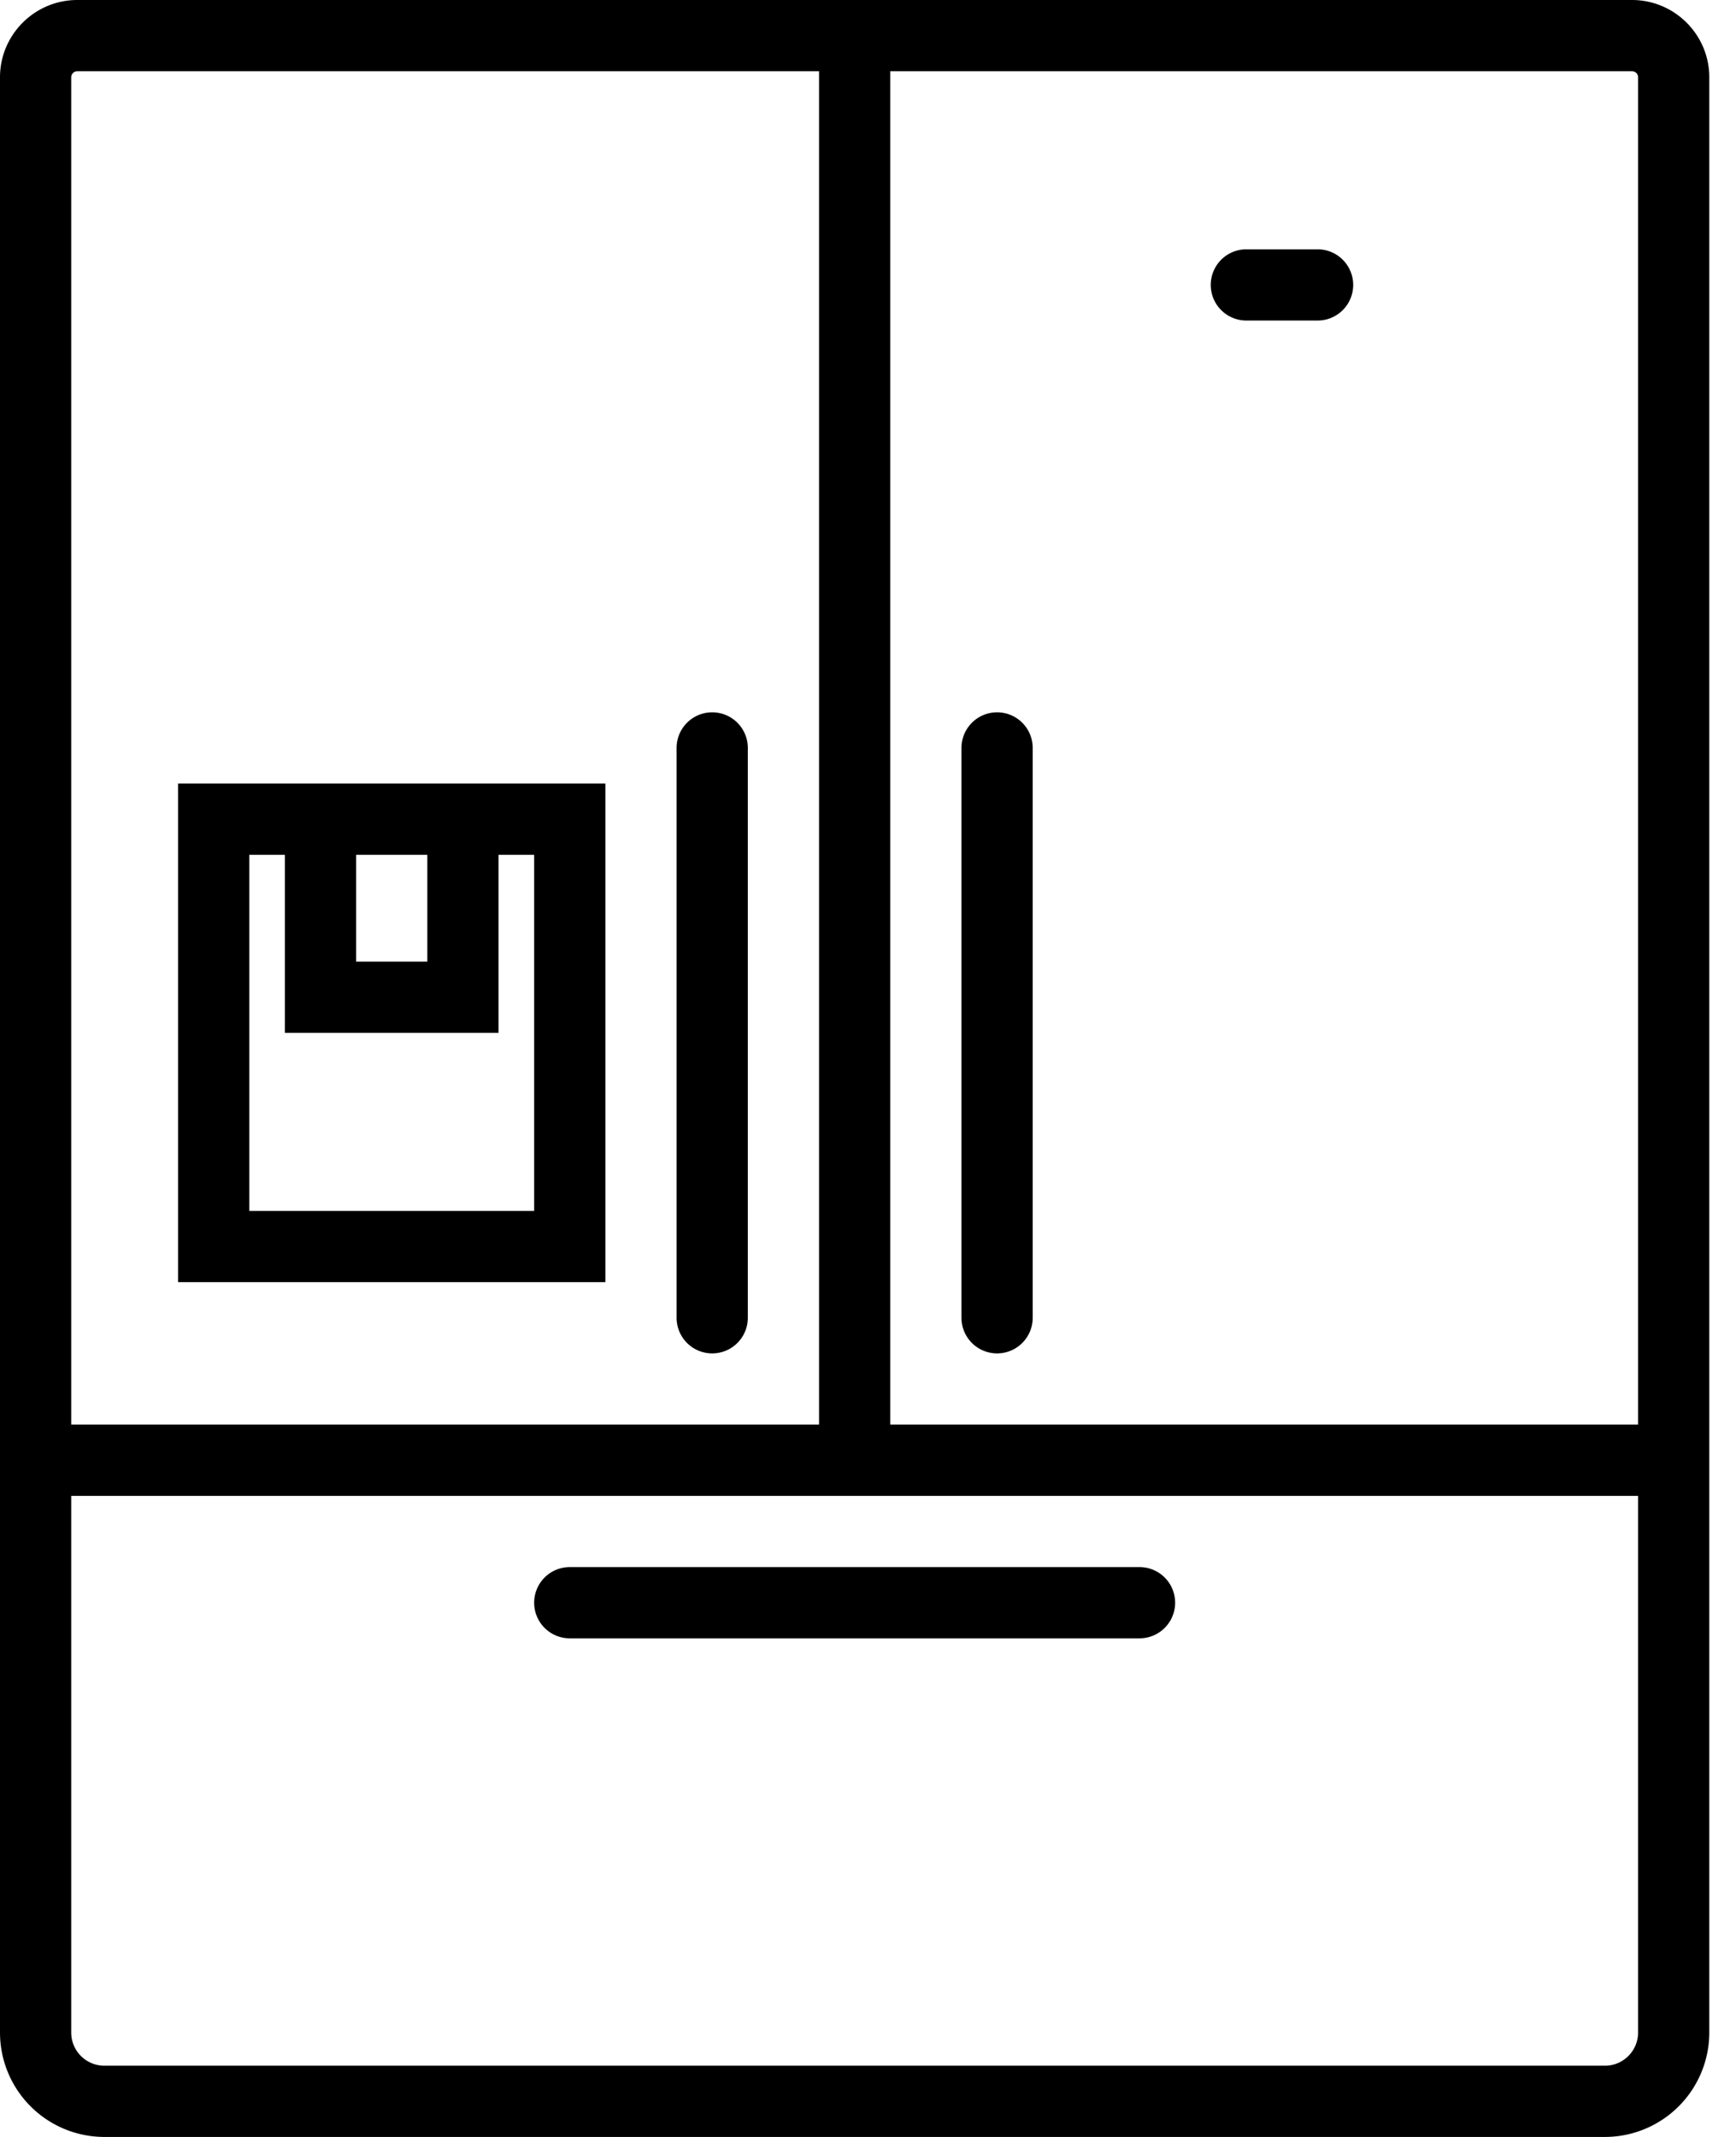 <svg width="39" height="48" xmlns="http://www.w3.org/2000/svg"><g id="Events" fill="none" fill-rule="evenodd"><g id="Assets" transform="translate(-351 -241)"><g id="Icon" transform="translate(344 239)"><g id="006-fridge" transform="translate(7 2)" fill="currentColor"><path d="M29.6 5.6H28a.8.8 0 1 0 0 1.6h1.6a.8.8 0 1 0 0-1.6zm-23.2 12H4v11.2h9.6V17.6H6.4zm3.2 1.6v2.4H8v-2.4h1.6zm2.4 0v8H5.6v-8h.8v4h4.8v-4h.8zm4-3.2a.8.8 0 0 0-.8.8v12.8a.8.8 0 1 0 1.6 0V16.8a.8.8 0 0 0-.8-.8zm6.4 0a.8.8 0 0 0-.8.8v12.8a.8.8 0 1 0 1.6 0V16.8a.8.8 0 0 0-.8-.8zM12 36a.8.8 0 0 0 .8.8h12.8a.8.8 0 1 0 0-1.6H12.8a.8.8 0 0 0-.8.8z" id="Shape"/><path d="M36.664 0H1.736C.779 0 0 .78 0 1.736v43.92A2.346 2.346 0 0 0 2.344 48h33.712a2.347 2.347 0 0 0 2.344-2.344V1.736C38.4.779 37.62 0 36.664 0zM1.6 1.736c0-.075.06-.136.136-.136H18.4V32H1.6V1.736zm35.2 43.92c0 .41-.334.744-.744.744H2.344a.745.745 0 0 1-.744-.744V33.6h35.2v12.056zM20 32V1.6h16.664c.075 0 .136.06.136.136V32H20z" id="Shape"/></g></g></g></g></svg>